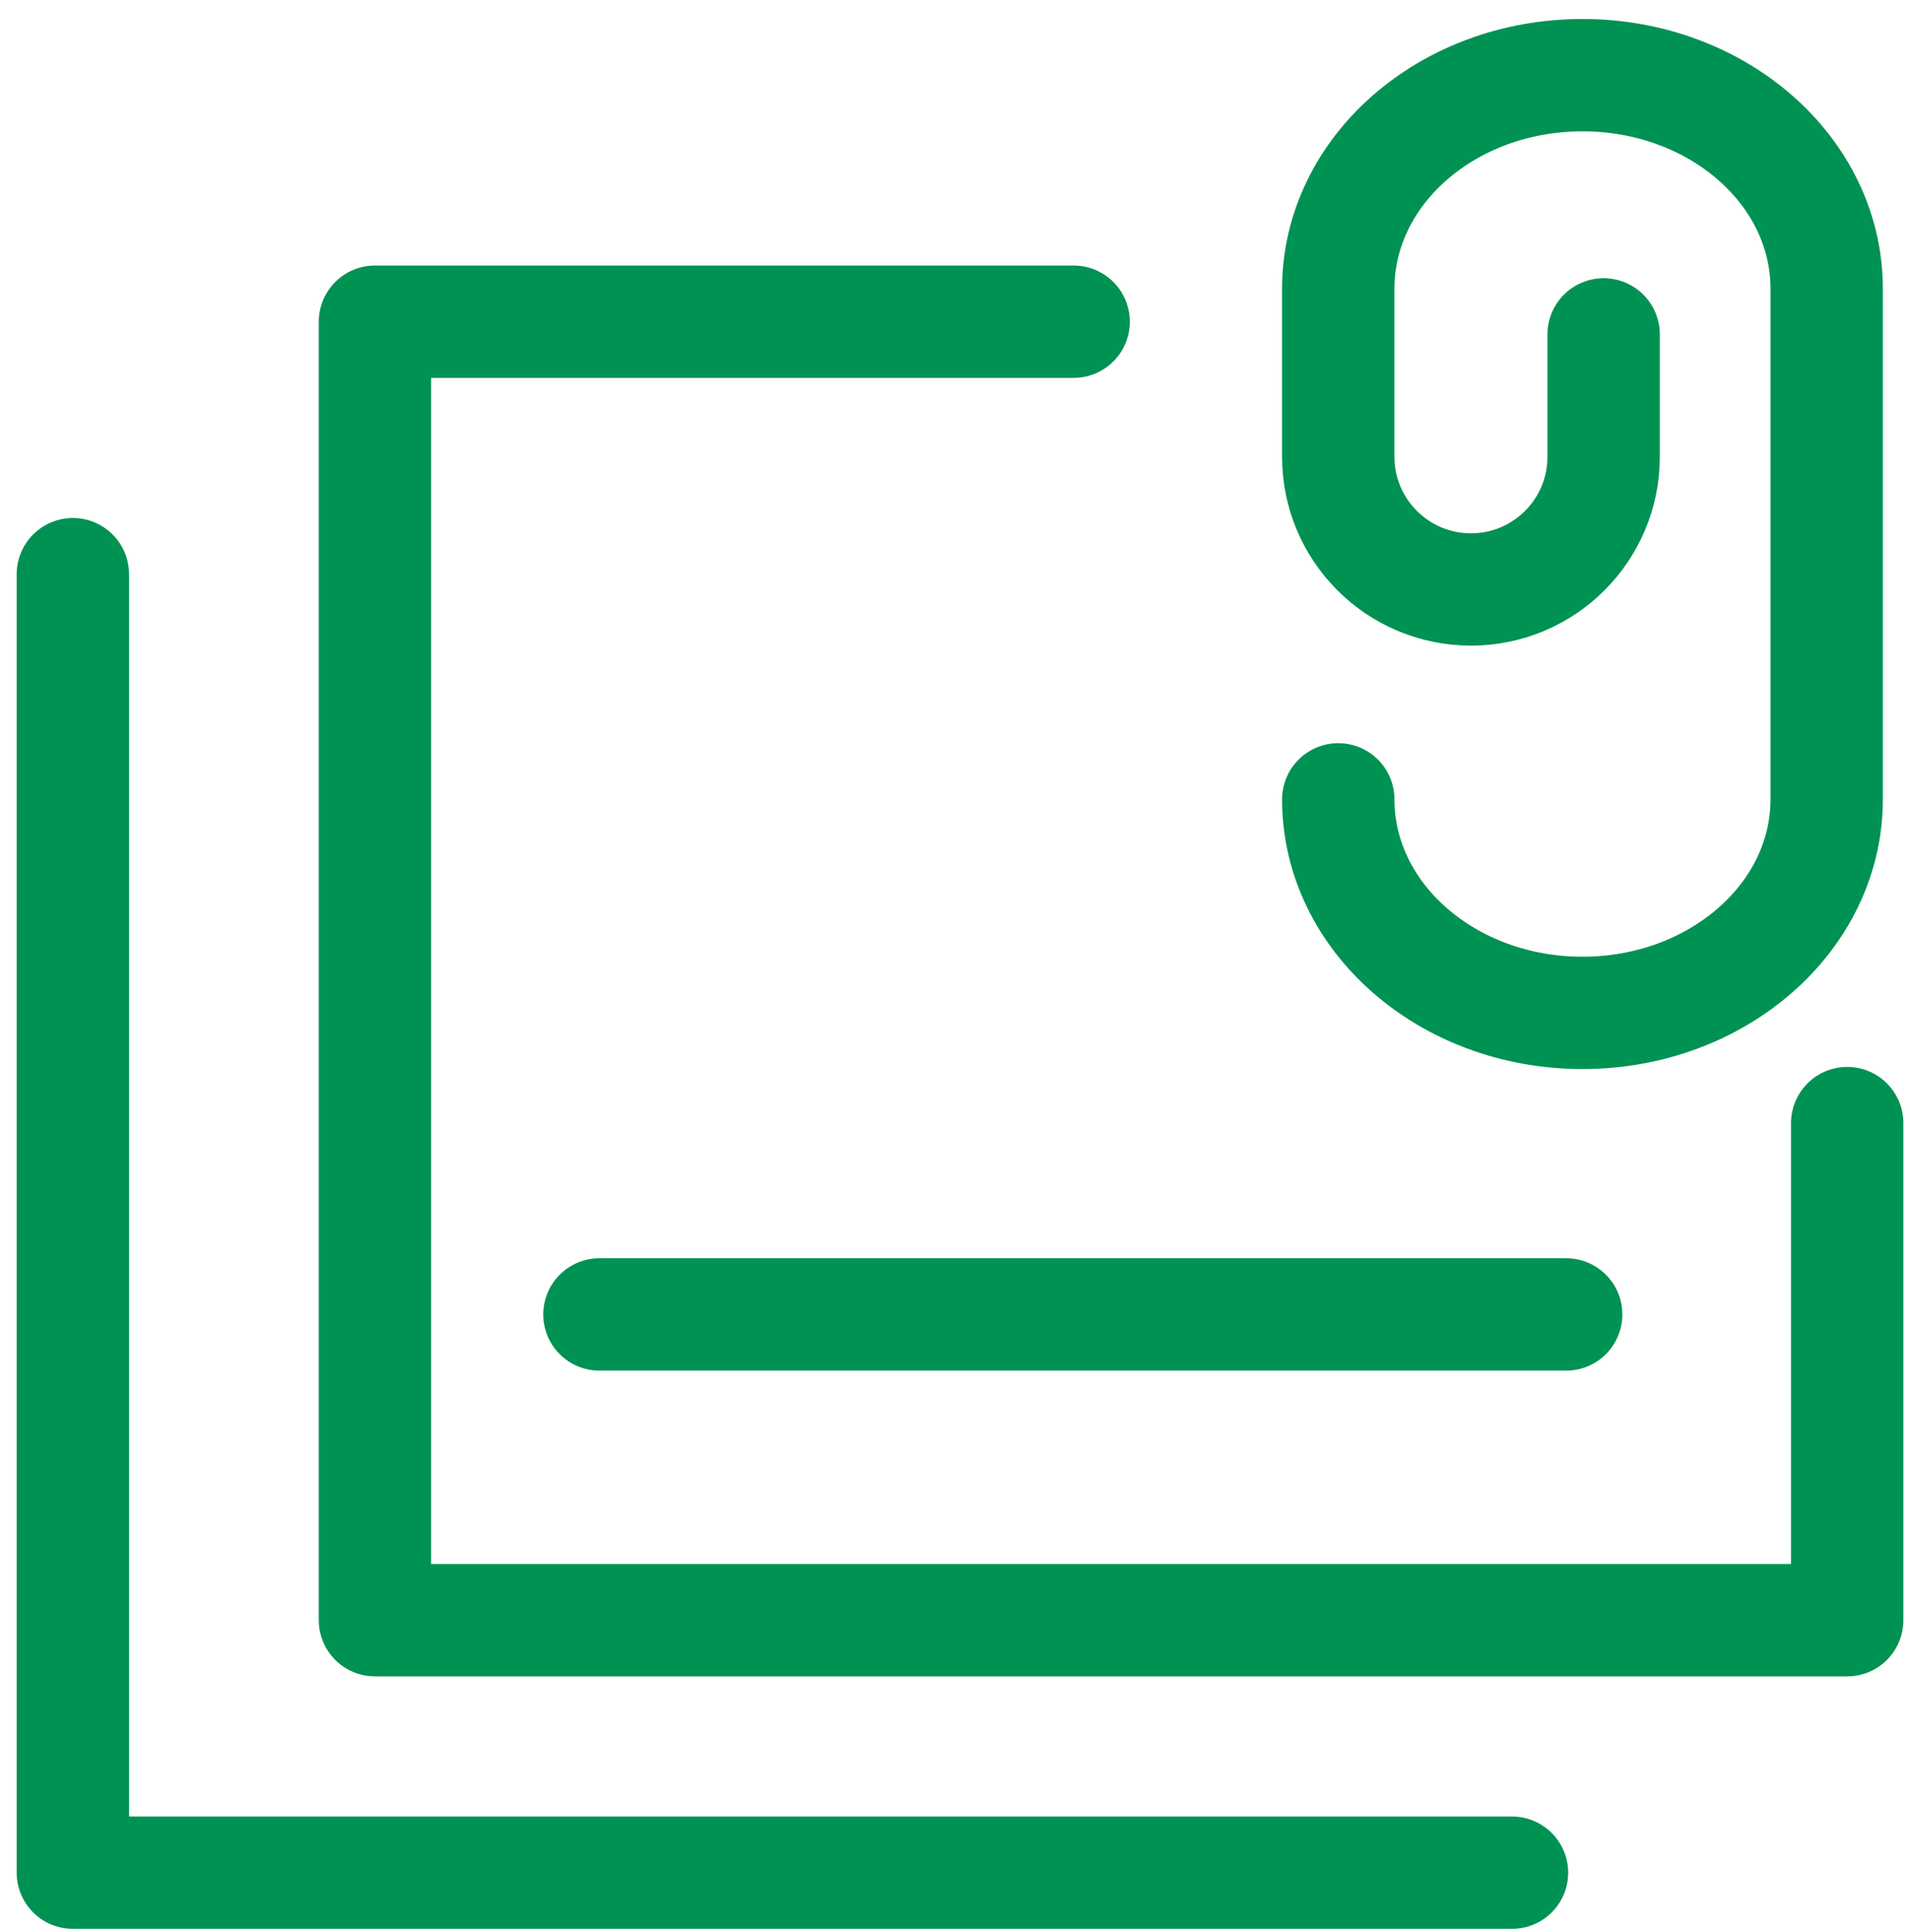 <?xml version="1.0" encoding="UTF-8"?>
<svg width="85px" height="86px" viewBox="0 0 85 86" version="1.1" xmlns="http://www.w3.org/2000/svg" xmlns:xlink="http://www.w3.org/1999/xlink">
    <!-- Generator: Sketch 52.2 (67145) - http://www.bohemiancoding.com/sketch -->
    <title>Slice 1</title>
    <desc>Created with Sketch.</desc>
    <g id="Page-1" stroke="none" stroke-width="1" fill="none" fill-rule="evenodd" stroke-linecap="round" stroke-linejoin="round">
        <g id="other_attachements" transform="translate(3, 3)" stroke="#009253" stroke-width="5">
            <polyline id="Path" points="79.205 46.985 79.205 69.109 13.687 69.109 13.687 11.318 44.78 11.318"></polyline>
            <polyline id="Path" points="64.288 80.346 0.242 80.346 0.242 22.554"></polyline>
            <path d="M56.556,32.576 C56.556,37.822 61.42,42.08 67.423,42.08 C73.426,42.08 78.292,37.822 78.292,32.576 L78.292,9.85 C78.292,4.598 73.426,0.345 67.423,0.345 C61.42,0.345 56.556,4.598 56.556,9.85 L56.556,11.882 L56.556,17.331 C56.556,20.59 59.201,23.235 62.46,23.235 C65.723,23.235 68.366,20.59 68.366,17.331 L68.366,11.882" id="Path"></path>
            <path d="M23.676,55.501 L66.699,55.501" id="Path"></path>
        </g>
    </g>
</svg>